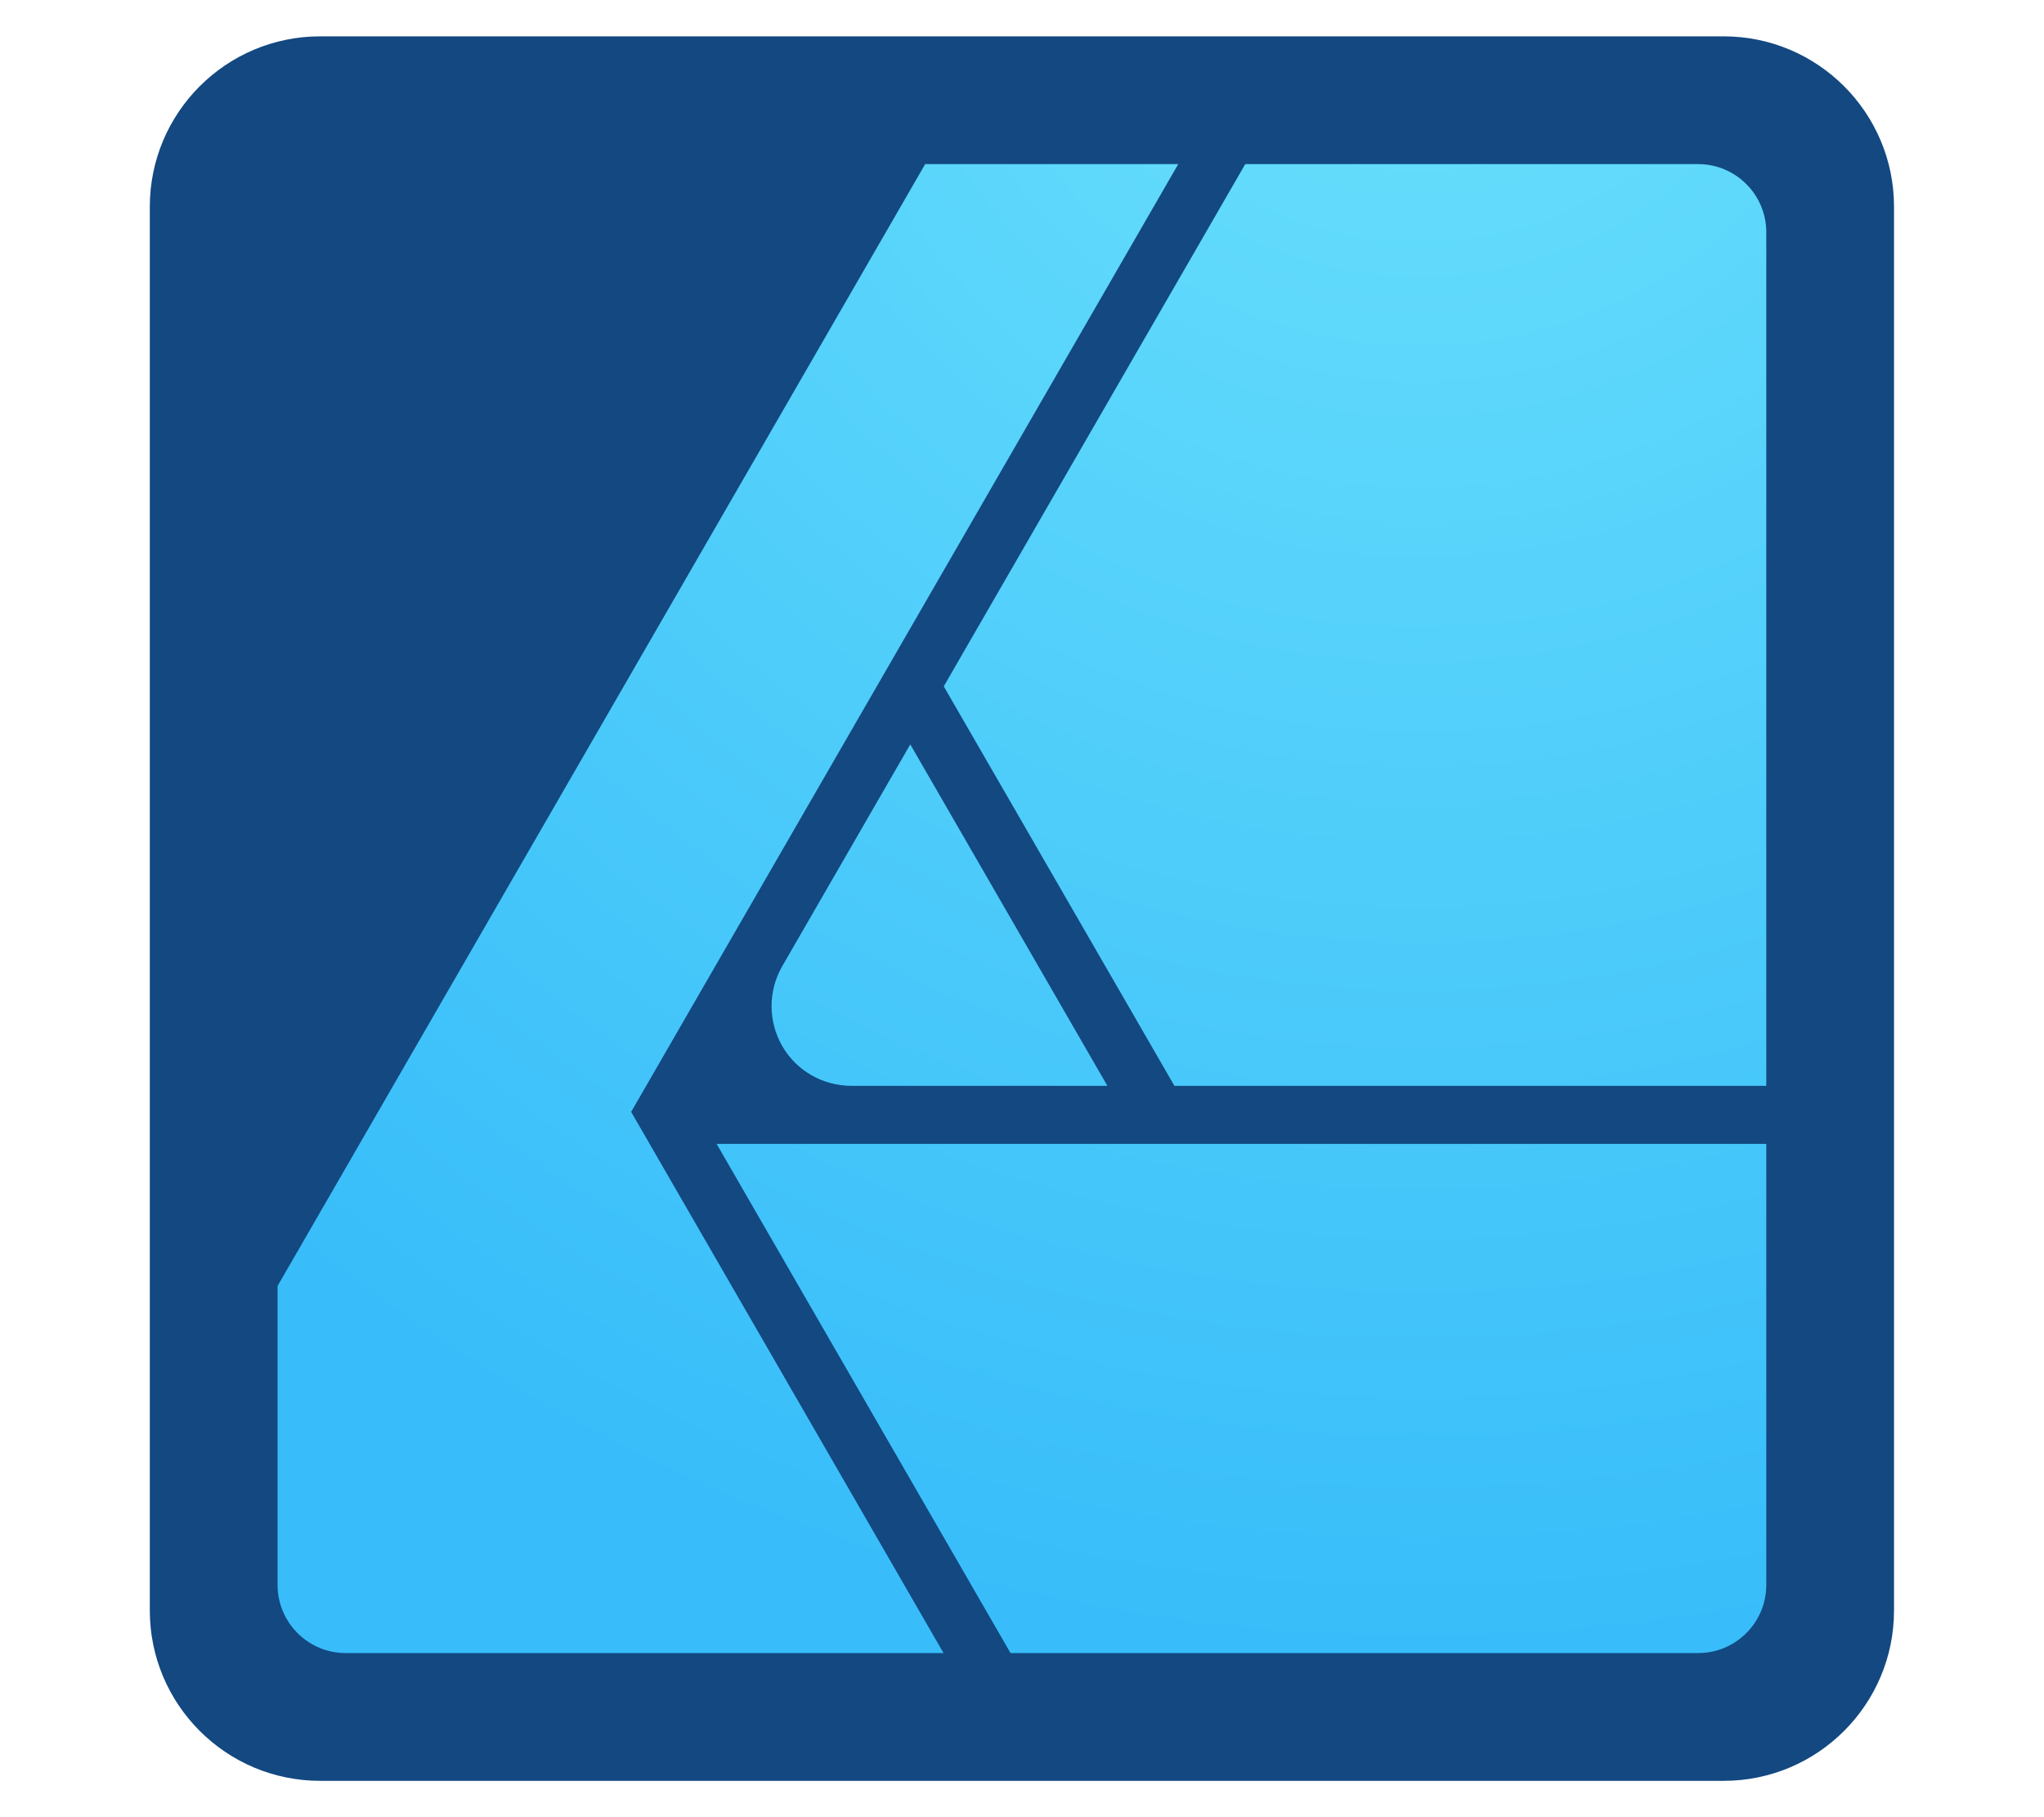 <svg width="100%" height="100%" viewBox="0 0 18 16" version="1.1" xmlns="http://www.w3.org/2000/svg" xmlns:xlink="http://www.w3.org/1999/xlink" xml:space="preserve" style="fill-rule:evenodd;clip-rule:evenodd;stroke-linejoin:round;stroke-miterlimit:2;"><g transform="matrix(0.015,0,0,0.015,9,8)"><g id="afdesign" transform="matrix(1,0,0,1,-512,-512)"><clipPath id="_clip-on83jiu"><rect x="0" y="0" width="1024" height="1024"/></clipPath><g clip-path="url(#_clip-on83jiu)"><g transform="matrix(1.106,0,0,1.12,-7227.75,-235.252)"><rect x="6534" y="210" width="3805" height="973" style="fill:none;"/></g><g transform="matrix(1,0,0,1,-0.052,0)"><path d="M1024,100C1024,44.808 979.192,0 924,0L100,0C44.808,0 0,44.808 0,100L0,924C0,979.192 44.808,1024 100,1024L924,1024C979.192,1024 1024,979.192 1024,924L1024,100Z" style="fill:rgb(19,72,129);"/></g><g transform="matrix(1,0,0,1,-1528.04,0)"><path d="M2477,909.311C2476.83,931.245 2458.97,949 2437,949L2033.31,949L1860.76,650.124L2477,650.124L2477,909.311ZM1603,909L1603,733.513L1983.19,75L2131.77,75L1810.58,631.33L1993.98,949L1643,949C1620.92,949 1603,931.077 1603,909ZM2090.17,616.044L1939.95,616.044C1923.18,616.044 1907.68,607.244 1899.3,592.717C1890.92,578.215 1890.92,560.284 1899.3,545.782L1974.45,415.612L2090.17,616.044ZM2437,75C2458.97,75 2476.83,92.755 2477,114.689L2477,616.044L2129.52,616.044L1994.11,381.549L2171.1,75L2437,75Z" style="fill:url(#_Radial-2vsbfbw);"/></g></g></g><g id="afdesign1"></g></g><defs><radialGradient id="_Radial-2vsbfbw" cx="0" cy="0" r="1" gradientUnits="userSpaceOnUse" gradientTransform="matrix(1038.26,0,0,1038.26,2271.03,-89.26)"><stop offset="0" style="stop-color:rgb(107,225,251);stop-opacity:1"/><stop offset="1" style="stop-color:rgb(56,189,250);stop-opacity:1"/></radialGradient></defs></svg>